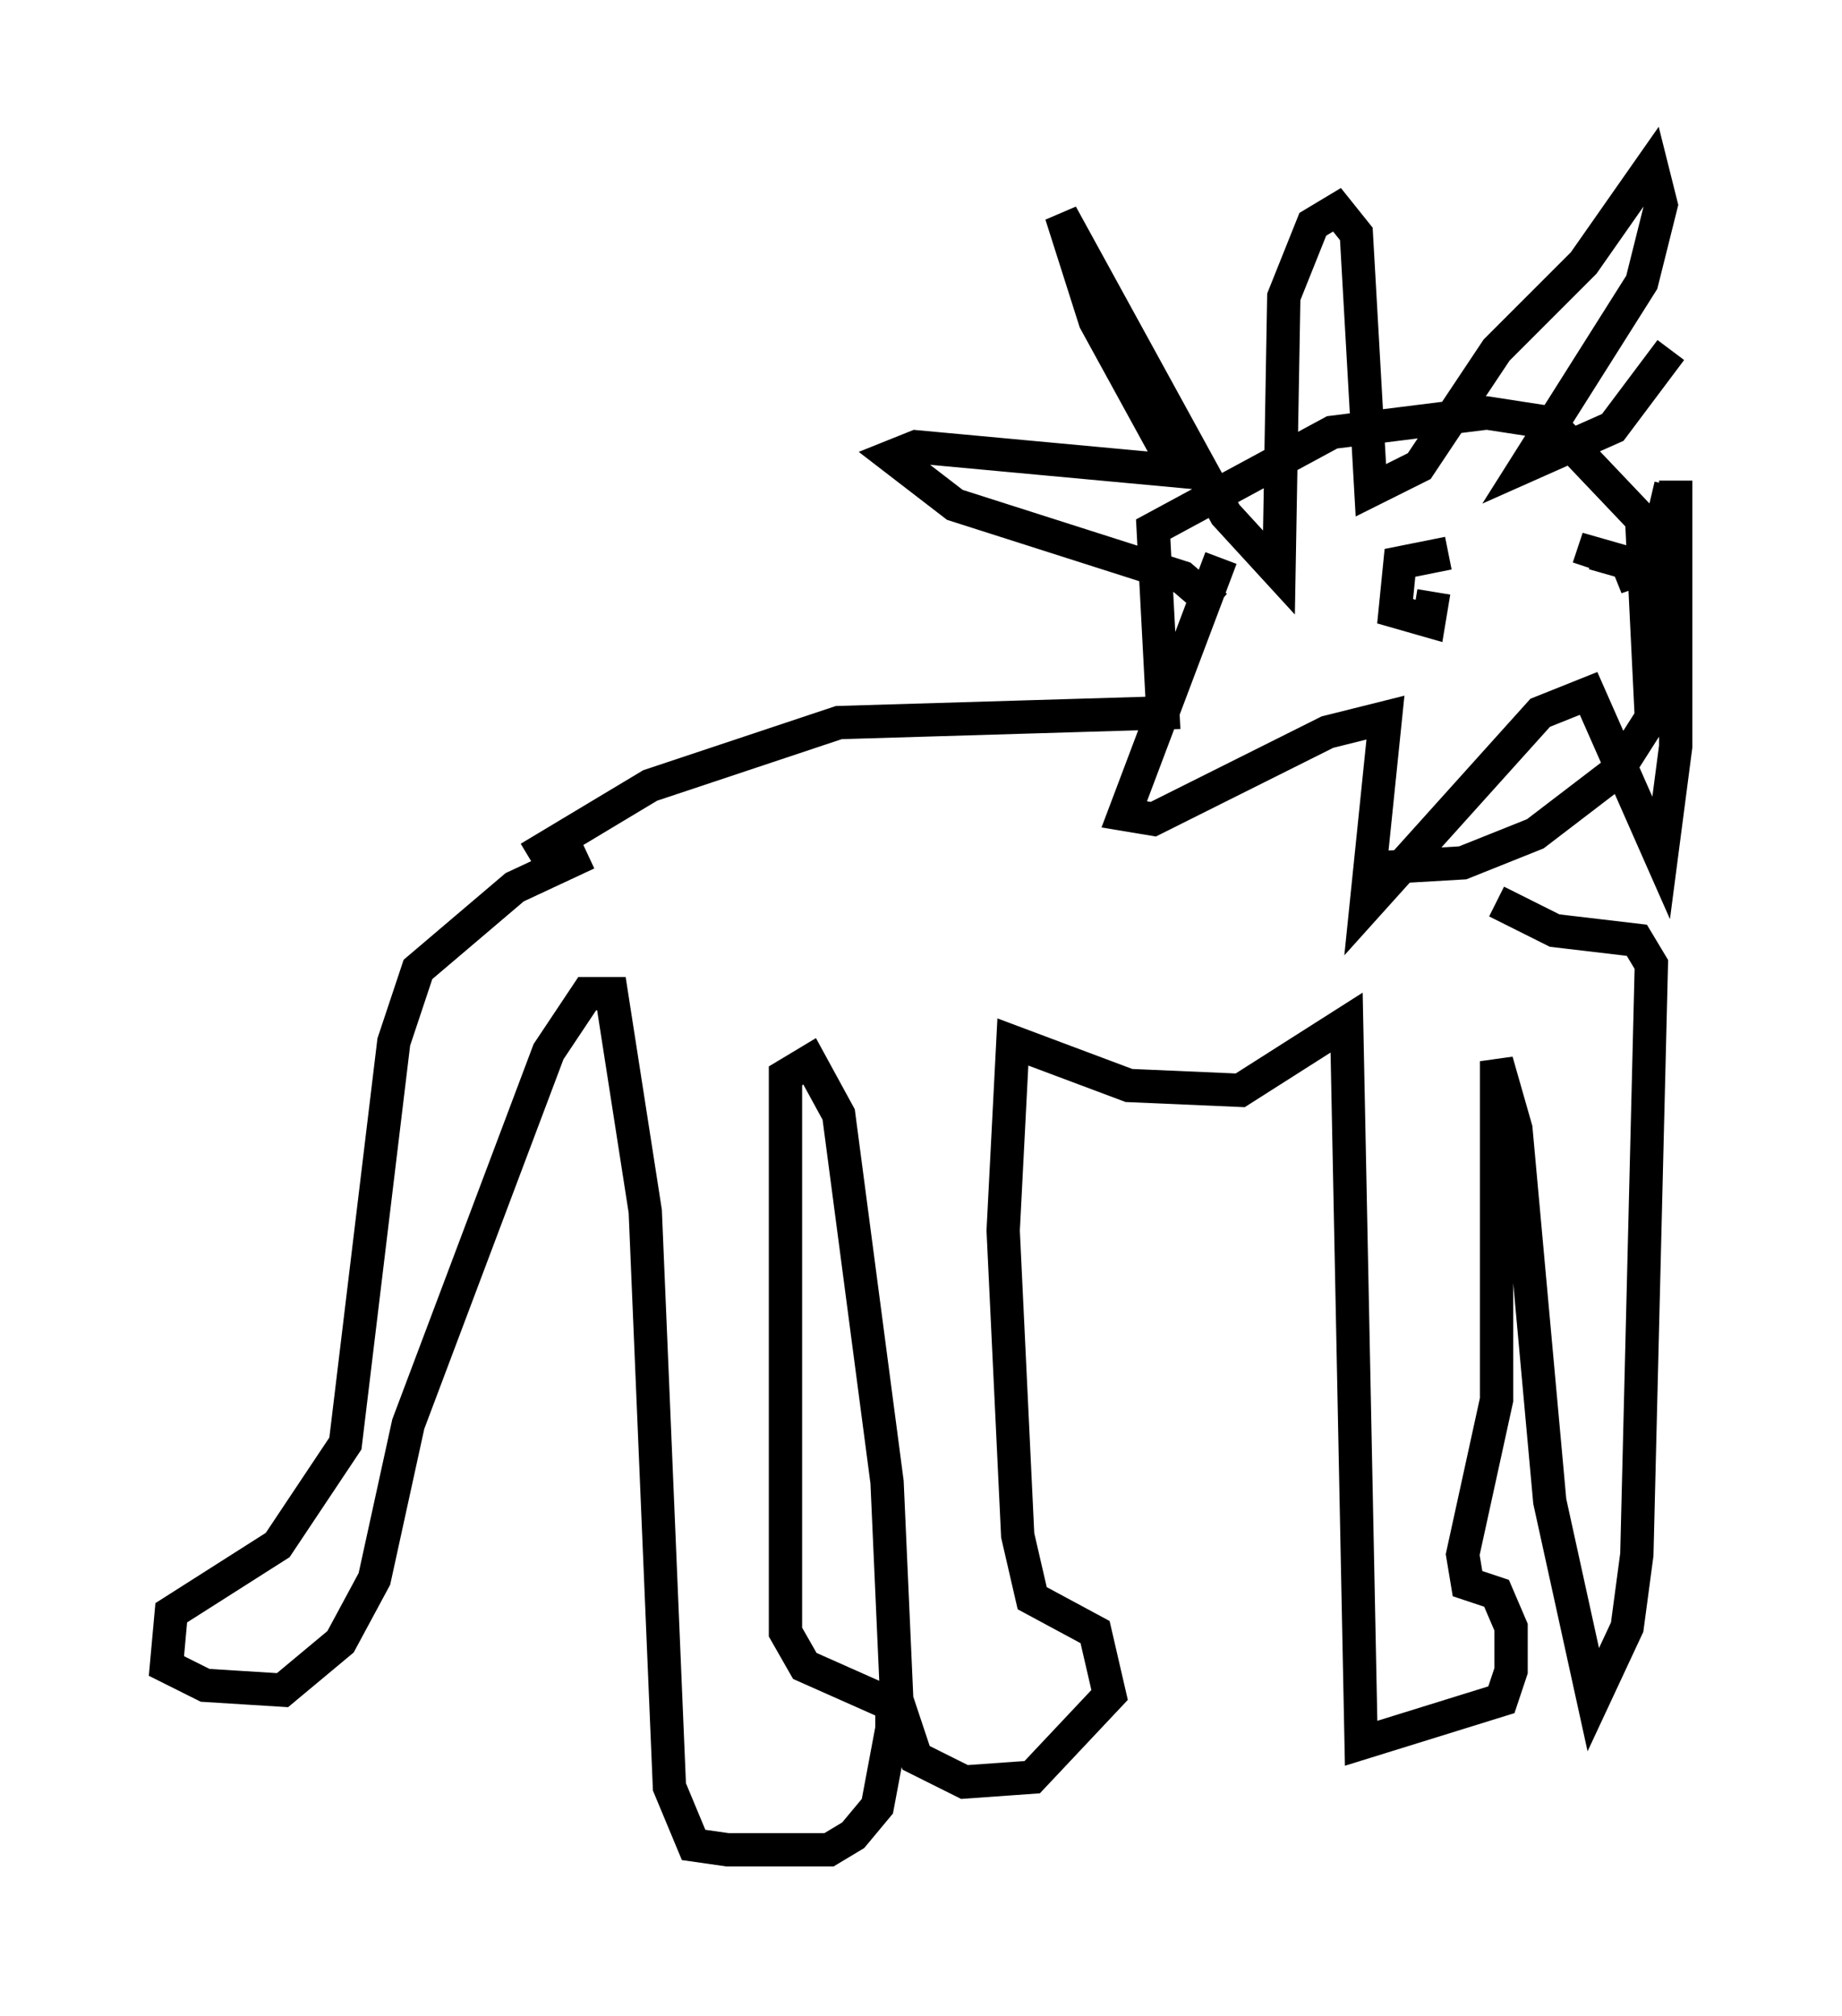 <?xml version="1.0" encoding="utf-8" ?>
<svg baseProfile="full" height="60.547" version="1.1" width="55.318" xmlns="http://www.w3.org/2000/svg" xmlns:ev="http://www.w3.org/2001/xml-events" xmlns:xlink="http://www.w3.org/1999/xlink"><defs /><rect fill="white" height="60.547" width="55.318" x="0" y="0" /><path d="M18.508, 25.771 m-0.872, -0.145 l-2.179, 1.017 -2.905, 2.469 l-0.726, 2.179 -1.453, 12.056 l-2.034, 3.05 -3.196, 2.034 l-0.145, 1.598 1.162, 0.581 l2.324, 0.145 1.743, -1.453 l1.017, -1.888 1.017, -4.648 l4.212, -11.184 1.162, -1.743 l0.726, 0.0 1.017, 6.536 l0.726, 17.285 0.726, 1.743 l1.017, 0.145 3.05, 0.0 l0.726, -0.436 0.726, -0.872 l0.436, -2.324 0.0, -0.726 l-2.615, -1.162 -0.581, -1.017 l0.0, -16.704 0.726, -0.436 l0.872, 1.598 1.453, 11.039 l0.291, 6.536 0.581, 1.743 l1.453, 0.726 2.034, -0.145 l2.324, -2.469 -0.436, -1.888 l-1.888, -1.017 -0.436, -1.888 l-0.436, -9.151 0.291, -5.665 l3.486, 1.307 3.341, 0.145 l3.196, -2.034 0.436, 21.642 l4.212, -1.307 0.291, -0.872 l0.0, -1.307 -0.436, -1.017 l-0.872, -0.291 -0.145, -0.872 l1.017, -4.648 0.0, -10.168 l0.581, 2.034 1.017, 11.184 l1.307, 5.955 1.017, -2.179 l0.291, -2.179 0.436, -17.721 l-0.436, -0.726 -2.469, -0.291 l-1.743, -0.872 m-29.05, -1.307 l3.631, -2.179 5.665, -1.888 l9.732, -0.291 -0.291, -5.52 l5.374, -2.905 4.648, -0.581 l1.888, 0.291 2.76, 2.905 l0.291, 5.955 -1.017, 1.598 l-2.469, 1.888 -2.179, 0.872 l-2.469, 0.145 m-4.939, -7.844 l-1.017, -0.872 -6.827, -2.179 l-1.888, -1.453 0.726, -0.291 l7.844, 0.726 -2.469, -4.503 l-1.017, -3.196 4.939, 9.006 l1.598, 1.743 0.145, -8.279 l0.872, -2.179 0.726, -0.436 l0.581, 0.726 0.436, 7.698 l1.453, -0.726 2.324, -3.486 l2.615, -2.615 2.034, -2.905 l0.291, 1.162 -0.581, 2.324 l-3.486, 5.52 2.615, -1.162 l1.743, -2.324 m0.0, 4.067 l-0.581, 2.469 0.145, 2.615 m-13.073, -2.905 l-2.905, 7.698 0.872, 0.145 l5.229, -2.615 1.743, -0.436 l-0.581, 5.665 5.229, -5.81 l1.453, -0.581 2.179, 4.939 l0.436, -3.341 0.0, -7.989 m-6.827, 2.179 l-1.453, 0.291 -0.145, 1.453 l1.017, 0.291 0.145, -0.872 m5.81, -1.162 l0.291, 1.017 -0.291, -0.726 l-1.017, -0.291 -0.145, 0.436 " fill="none" stroke="black" stroke-width="1" /></svg>